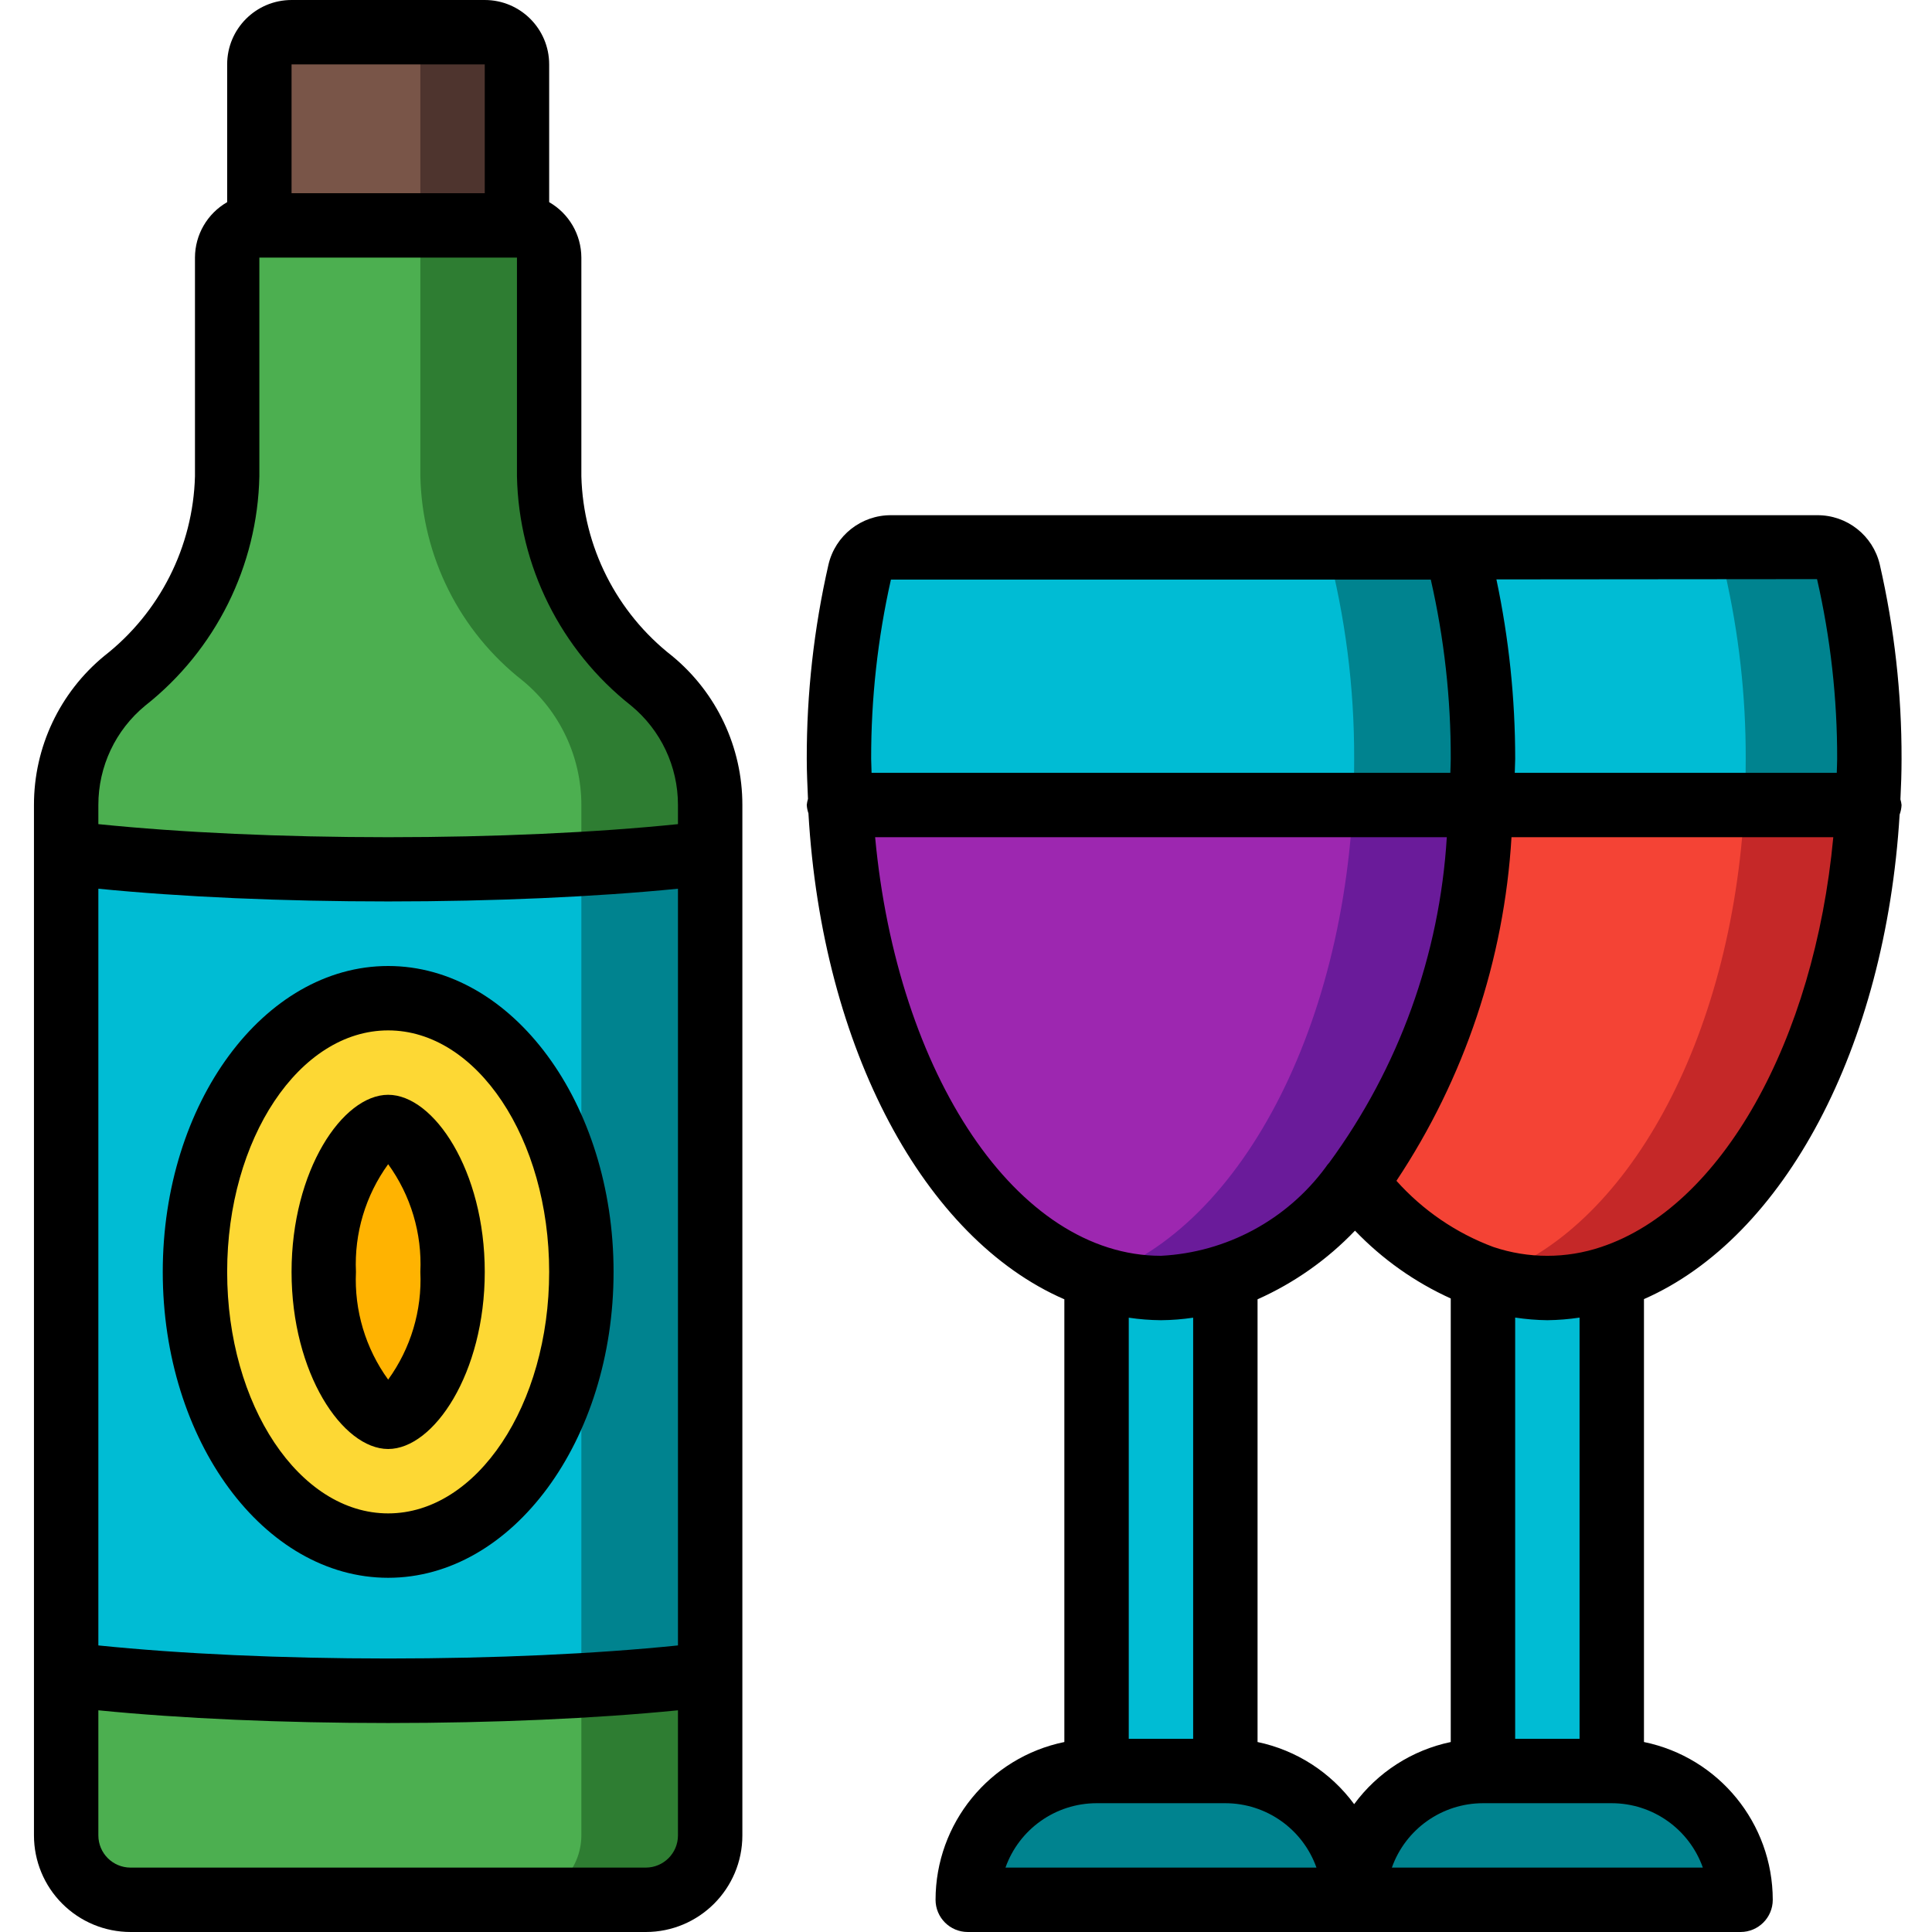<svg height="512pt" viewBox="-9 0 512 512" width="512pt" xmlns="http://www.w3.org/2000/svg"><path d="m486.398 201.129c0 4.098-.082 8.195-.34 12.203-3.242 62.293-31.316 112.984-67.926 125.184-5.492 1.883-11.262 2.832-17.066 2.816-5.57.031-11.105-.863-16.383-2.645-.238-.016-.469-.074-.684-.172-13.535-5.027-25.367-13.781-34.133-25.258l-26.965-168.191h149.59c3.965-.07 7.445 2.629 8.359 6.484 3.734 16.262 5.594 32.895 5.547 49.578zm0 0" fill="#c52828"/><path d="m453.633 201.129c0 4.098-.086 8.195-.344 12.203-3.242 62.293-31.316 112.984-67.922 125.184-.43.23-.941.23-1.367 0-13.535-5.027-25.367-13.781-34.133-25.258l-26.965-168.191h116.82c3.965-.07 7.445 2.629 8.363 6.484 3.73 16.262 5.594 32.895 5.547 49.578zm0 0" fill="#f44335"/><path d="m486.398 201.129c0 4.098-.082 8.195-.34 12.203h-152.234l-10.922-68.266h149.59c3.965-.07 7.445 2.629 8.359 6.484 3.734 16.262 5.594 32.895 5.547 49.578zm0 0" fill="#00838f"/><path d="m453.633 201.129c0 4.098-.086 8.195-.344 12.203h-152.234l-10.922-68.266h149.59c3.965-.07 7.445 2.629 8.363 6.484 3.73 16.262 5.594 32.895 5.547 49.578zm0 0" fill="#00bcd4"/><path d="m179.199 213.332v273.066c-.027 9.414-7.652 17.039-17.066 17.066h-136.531c-9.414-.027-17.039-7.652-17.066-17.066v-273.066c.004-12.746 5.699-24.824 15.527-32.938 16.727-13.07 26.688-32.965 27.137-54.188v-57.941c0-4.711 3.82-8.531 8.535-8.531h68.266c4.711 0 8.535 3.82 8.535 8.531v57.941c.445 21.223 10.41 41.117 27.133 54.188 9.832 8.113 15.527 20.191 15.531 32.938zm0 0" fill="#2e7d32"/><path d="m145.066 213.332v273.066c-.027 9.414-7.652 17.039-17.066 17.066h-102.398c-9.414-.027-17.039-7.652-17.066-17.066v-273.066c.004-12.746 5.699-24.824 15.527-32.938 16.727-13.07 26.688-32.965 27.137-54.188v-57.941c0-4.711 3.82-8.531 8.535-8.531h34.133c4.711 0 8.531 3.82 8.531 8.531v57.941c.449 21.223 10.414 41.117 27.137 54.188 9.832 8.113 15.527 20.191 15.531 32.938zm0 0" fill="#4caf50"/><path d="m68.266 8.535h51.199c4.715 0 8.535 3.82 8.535 8.531v42.668h-68.266v-42.668c0-4.711 3.82-8.531 8.531-8.531zm0 0" fill="#4e342e"/><path d="m68.266 8.535h25.602c4.711 0 8.531 3.82 8.531 8.531v42.668h-42.664v-42.668c0-4.711 3.82-8.531 8.531-8.531zm0 0" fill="#795548"/><path d="m179.199 443.734c-28.336 3.082-56.828 4.535-85.332 4.352-28.504.184-56.996-1.27-85.332-4.352v-217.688c28.336 3.082 56.828 4.535 85.332 4.352 28.504.184 56.996-1.27 85.332-4.352zm0 0" fill="#00838f"/><path d="m145.066 443.734c-22.621 3.078-45.438 4.531-68.266 4.352-22.832.18-45.645-1.273-68.266-4.352v-217.688c22.621 3.078 45.434 4.535 68.266 4.352 22.828.184 45.645-1.273 68.266-4.352zm0 0" fill="#00bcd4"/><path d="m145.066 337.066c0-40.059-22.922-72.531-51.199-72.531-28.277 0-51.199 32.473-51.199 72.531s22.922 72.535 51.199 72.535c28.277 0 51.199-32.477 51.199-72.535zm0 0" fill="#fdd834"/><path d="m110.934 337.066c0-21.207-7.641-38.398-17.066-38.398-9.426 0-17.066 17.191-17.066 38.398 0 21.207 7.641 38.398 17.066 38.398 9.426 0 17.066-17.191 17.066-38.398zm0 0" fill="#ffb301"/><path d="m384 201.129c0 77.398-38.23 140.203-85.332 140.203-5.777.012-11.516-.941-16.984-2.816h-.168c-38.914-13.141-68.184-69.629-68.184-137.387-.039-16.68 1.82-33.316 5.547-49.578.902-3.832 4.344-6.523 8.277-6.484h149.676c4.824 18.297 7.234 37.145 7.168 56.062zm0 0" fill="#6a1b9a"/><path d="m349.867 201.129c0 67.758-29.27 124.246-68.184 137.387h-.168c-38.914-13.141-68.184-69.629-68.184-137.387-.039-16.68 1.82-33.316 5.547-49.578.902-3.832 4.344-6.523 8.277-6.484h115.543c4.824 18.297 7.234 37.145 7.168 56.062zm0 0" fill="#9d27b0"/><path d="m281.602 338.516h34.133v130.816h-34.133zm0 0" fill="#00bcd4"/><path d="m281.602 469.332h34.133c18.852 0 34.133 15.285 34.133 34.133h-102.402c0-18.848 15.285-34.133 34.137-34.133zm0 0" fill="#00838f"/><path d="m384 338.516h34.133v130.816h-34.133zm0 0" fill="#00bcd4"/><path d="m384 469.332h34.133c18.852 0 34.133 15.285 34.133 34.133h-102.398c0-18.848 15.281-34.133 34.133-34.133zm0 0" fill="#00838f"/><path d="m384 201.129c0 4.098-.086 8.195-.34 12.203h-169.984c-.258-4.008-.344-8.105-.344-12.203-.039-16.68 1.82-33.316 5.547-49.578.902-3.832 4.344-6.523 8.277-6.484h149.676c4.824 18.297 7.234 37.145 7.168 56.062zm0 0" fill="#00838f"/><path d="m349.867 201.129c0 4.098-.086 8.195-.344 12.203h-135.848c-.258-4.008-.344-8.105-.344-12.203-.039-16.68 1.82-33.316 5.547-49.578.902-3.832 4.344-6.523 8.277-6.484h115.543c4.824 18.297 7.234 37.145 7.168 56.062zm0 0" fill="#00bcd4"/><path d="m25.602 512h136.531c14.141 0 25.602-11.461 25.602-25.602v-273.066c.016-15.293-6.82-29.789-18.629-39.508-14.723-11.48-23.539-28.938-24.039-47.598v-57.961c-.02-6.07-3.27-11.668-8.531-14.691v-36.508c0-9.426-7.645-17.066-17.07-17.066h-51.199c-9.426 0-17.066 7.641-17.066 17.066v36.508c-5.262 3.023-8.516 8.621-8.531 14.691v57.961c-.504 18.66-9.32 36.121-24.039 47.605-11.812 9.715-18.648 24.211-18.629 39.5v273.066c0 6.793 2.695 13.301 7.5 18.102 4.801 4.805 11.309 7.5 18.102 7.5zm145.066-75.945c-21.777 2.234-48.641 3.465-76.801 3.465-28.16 0-55.023-1.23-76.801-3.465v-200.535c22.035 2.184 48.863 3.371 76.801 3.371s54.766-1.188 76.801-3.371zm-8.535 58.879h-136.531c-4.715 0-8.535-3.82-8.535-8.535v-33.152c22.035 2.188 48.863 3.371 76.801 3.371s54.766-1.184 76.801-3.371v33.152c0 4.715-3.82 8.535-8.535 8.535zm-93.867-477.867h51.199v34.133h-51.199zm-38.773 169.926c18.652-14.719 29.746-37.012 30.242-60.766v-57.961h68.266v57.961c.492 23.754 11.586 46.047 30.242 60.766 7.879 6.477 12.438 16.141 12.426 26.34v5.07c-21.777 2.234-48.641 3.465-76.801 3.465-28.16 0-55.023-1.23-76.801-3.465v-5.07c-.012-10.199 4.547-19.863 12.426-26.34zm0 0"/><path d="m34.133 337.066c0 44.699 26.805 81.066 59.734 81.066 32.93 0 59.734-36.367 59.734-81.066 0-44.699-26.805-81.066-59.734-81.066-32.93 0-59.734 36.367-59.734 81.066zm102.402 0c0 35.293-19.141 64-42.668 64-23.527 0-42.668-28.707-42.668-64 0-35.293 19.141-64 42.668-64 23.527 0 42.668 28.707 42.668 64zm0 0"/><path d="m68.266 337.066c0 26.863 13.52 46.934 25.602 46.934 12.082 0 25.598-20.07 25.598-46.934 0-26.863-13.516-46.934-25.598-46.934-12.082 0-25.602 20.07-25.602 46.934zm25.602 28.543c-5.996-8.273-9.004-18.336-8.535-28.543-.469-10.207 2.539-20.27 8.535-28.543 5.992 8.273 9.004 18.336 8.531 28.543.473 10.207-2.539 20.27-8.531 28.543zm0 0"/><path d="m205.242 215.535c3.637 62.652 30.832 112.734 67.824 128.793v117.324c-19.852 4.082-34.109 21.547-34.133 41.812 0 4.715 3.82 8.535 8.531 8.535h204.801c4.715 0 8.535-3.82 8.535-8.535-.027-20.266-14.281-37.73-34.133-41.812v-117.375c37.238-16.352 64-66.73 67.754-128.402.301-.816.473-1.672.512-2.543-.051-.504-.152-1.004-.301-1.492.18-3.543.301-7.117.301-10.711.039-17.332-1.895-34.617-5.77-51.516-1.801-7.711-8.711-13.145-16.629-13.078h-245.344c-7.93-.066-14.848 5.379-16.641 13.105-3.855 16.895-5.785 34.172-5.75 51.5 0 3.574.18 7.074.324 10.57-.16.531-.27 1.074-.324 1.621.047.754.195 1.492.441 2.203zm17.676 6.332h151.5c-1.891 31.141-12.703 61.082-31.148 86.246-.363.383-.688.801-.973 1.246-10.301 13.953-26.309 22.555-43.629 23.441-38.23 0-69.922-48.172-75.75-110.934zm169.617 238.934v-111.633c2.824.43 5.676.664 8.531.699 2.855-.035 5.707-.266 8.535-.691v111.625zm-17.07.852c-10.27 2.152-19.383 8.016-25.598 16.469-6.215-8.453-15.332-14.316-25.602-16.469v-117.324c9.707-4.332 18.477-10.512 25.824-18.191 7.234 7.551 15.848 13.652 25.375 17.969zm-76.797-111.785c2.855-.023 5.707-.246 8.531-.668v111.602h-17.066v-111.602c2.824.422 5.676.645 8.535.668zm-41.207 145.066c3.629-10.219 13.293-17.055 24.141-17.066h34.133c10.844.012 20.512 6.848 24.141 17.066zm184.812 0h-82.414c3.629-10.219 13.293-17.055 24.141-17.066h34.133c10.848.012 20.512 6.848 24.141 17.066zm-26.914-164.48c-9.285 3.133-19.344 3.133-28.629 0-9.848-3.676-18.652-9.691-25.66-17.527 18.027-27.129 28.547-58.547 30.492-91.059h85.281c-5.043 53.965-29.613 97.961-61.484 108.586zm57.176-176.98c3.578 15.633 5.367 31.621 5.332 47.656 0 1.223-.086 2.449-.102 3.672h-85.336c0-1.23.113-2.426.113-3.66.004-15.996-1.664-31.945-4.977-47.594zm-245.43.129c.027-.012.059-.012.086 0h142.984c3.559 15.594 5.332 31.543 5.289 47.539 0 1.234-.082 2.43-.109 3.66h-153.379c0-1.23-.109-2.426-.109-3.66-.031-15.992 1.727-31.938 5.238-47.539zm0 0"/></svg>